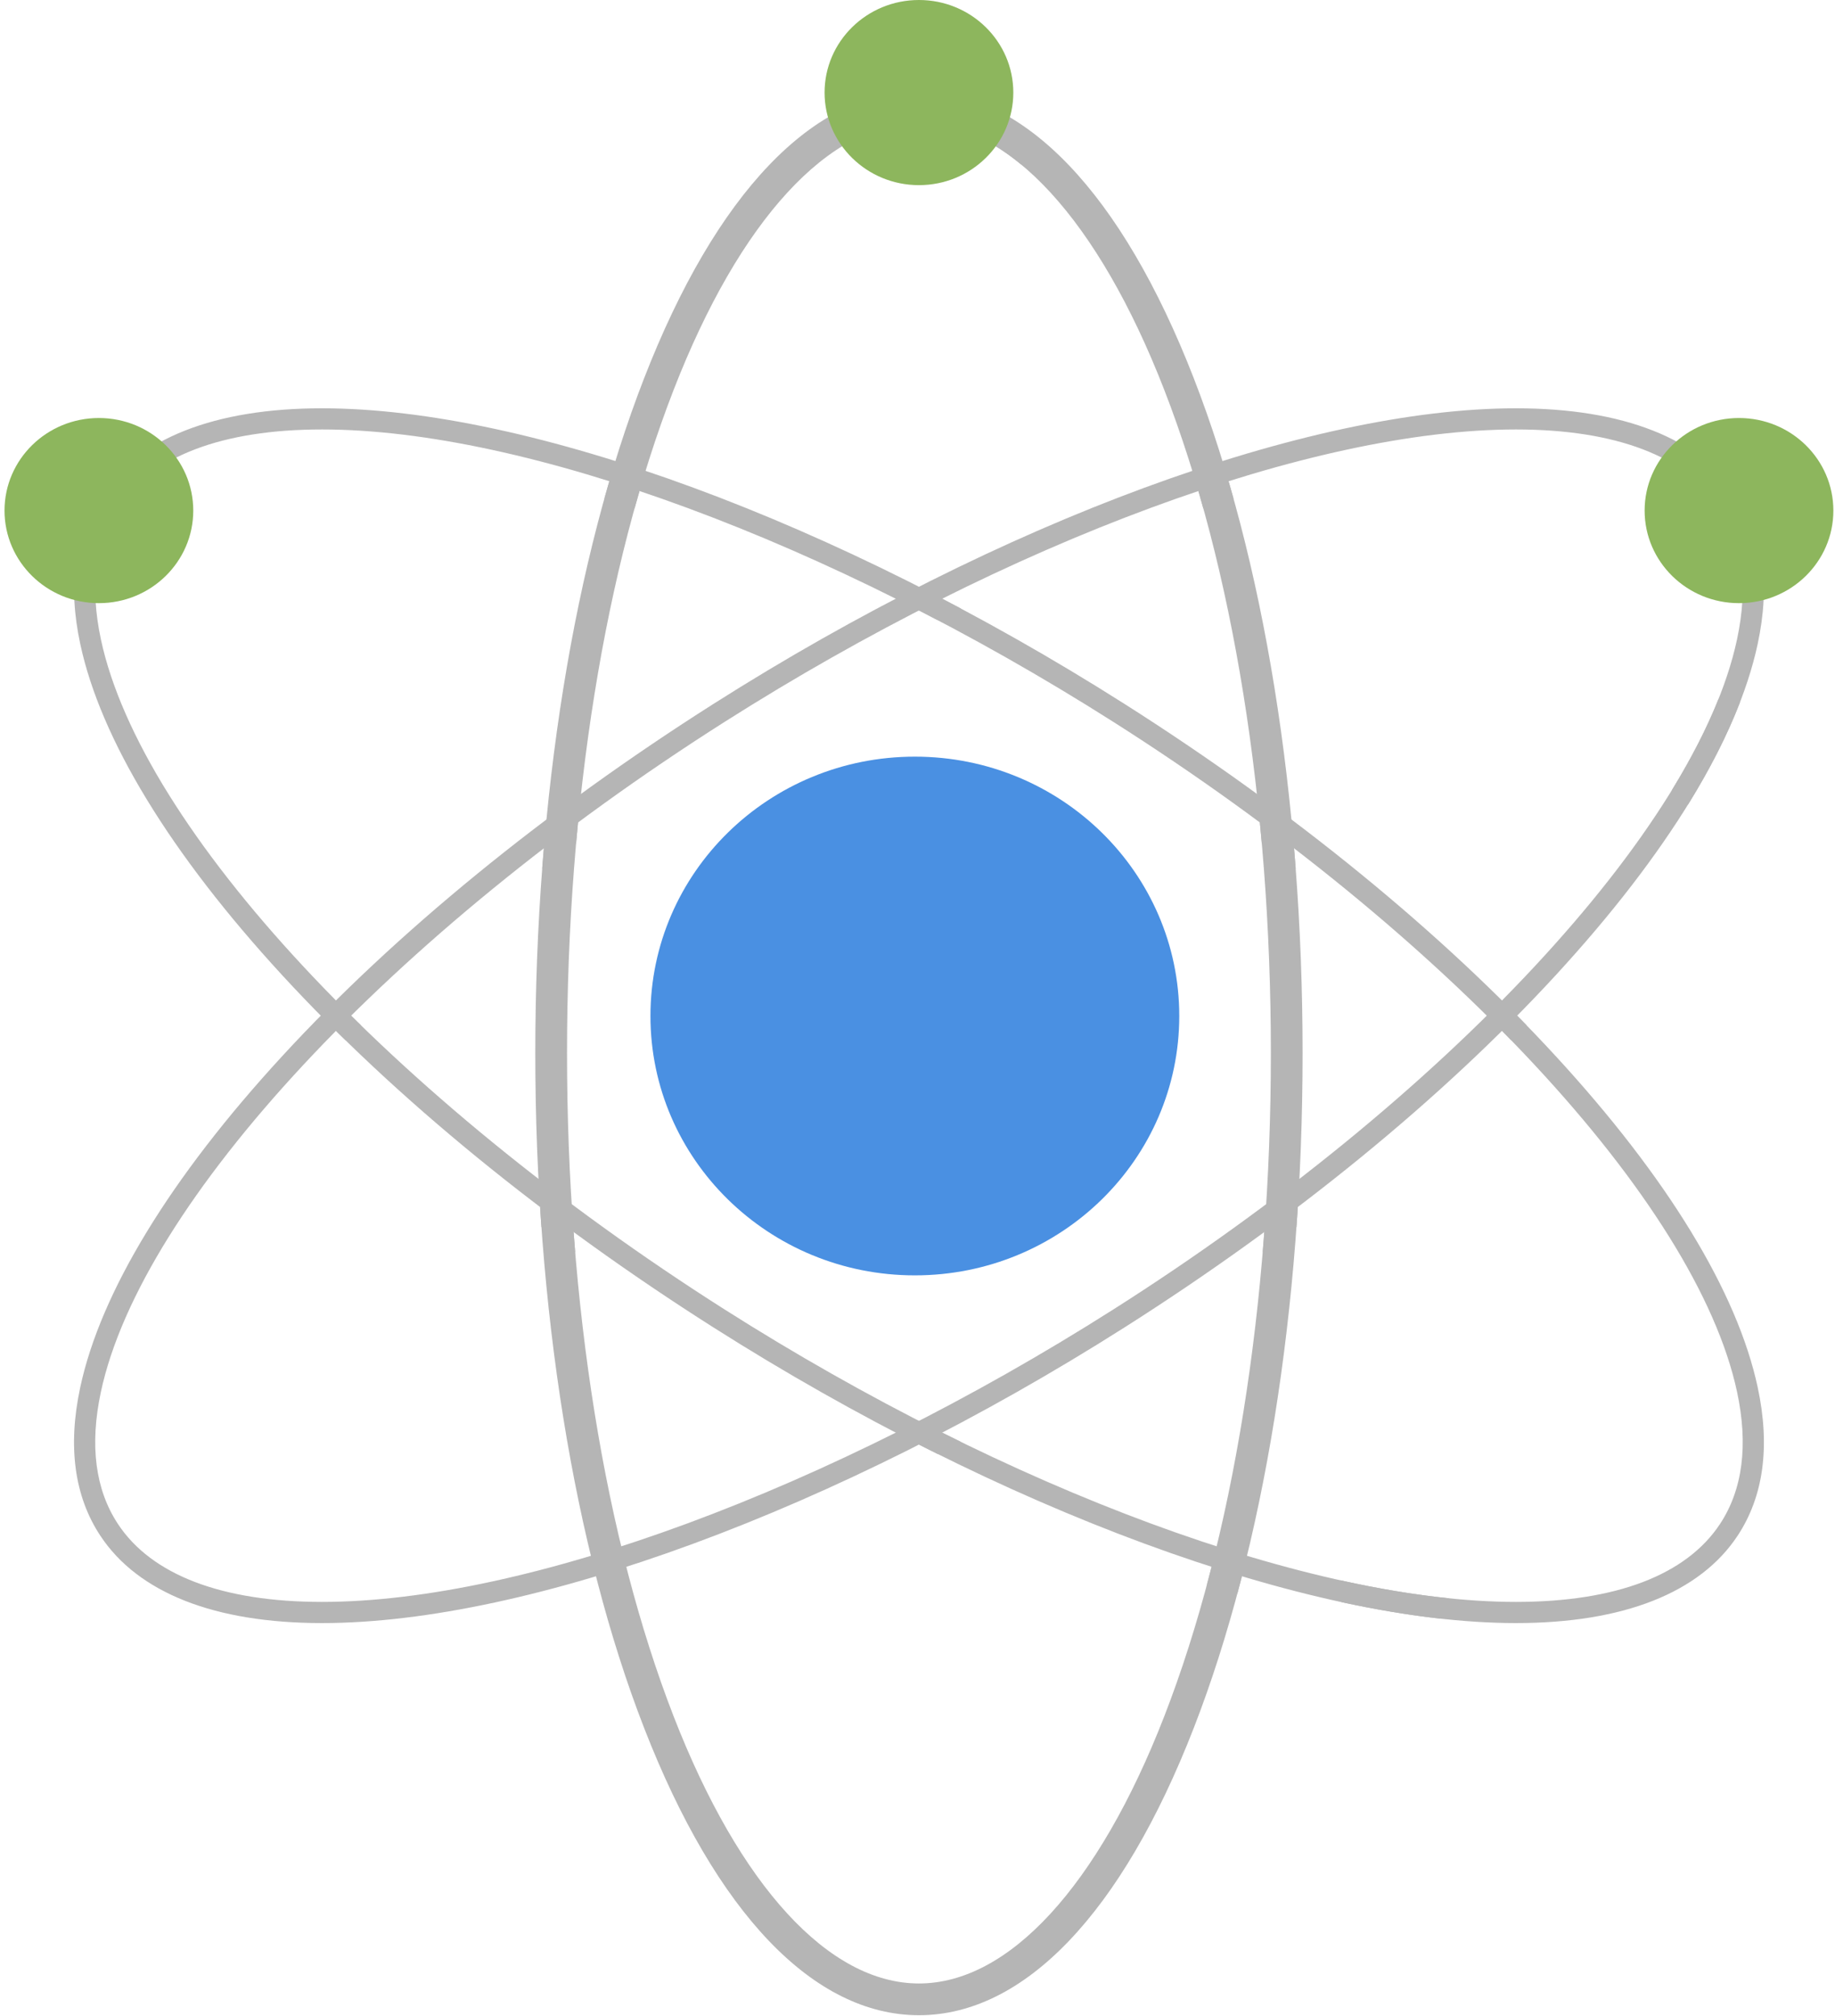 <?xml version="1.0" encoding="UTF-8"?>
<svg width="347px" height="381px" viewBox="0 0 347 381" version="1.1" xmlns="http://www.w3.org/2000/svg" xmlns:xlink="http://www.w3.org/1999/xlink">
    <!-- Generator: Sketch 52.2 (67145) - http://www.bohemiancoding.com/sketch -->
    <title>science</title>
    <desc>Created with Sketch.</desc>
    <g id="Page-2" stroke="none" stroke-width="1" fill="none" fill-rule="evenodd">
        <g id="science">
            <path d="M173.773,23.197 C156.771,23.197 139.866,41.592 127.392,73.663 C114.388,107.103 107.225,151.625 107.225,199.027 C107.225,246.431 114.388,290.953 127.392,324.392 C139.866,356.464 156.771,374.859 173.773,374.859 C190.775,374.859 207.68,356.464 220.154,324.392 C233.159,290.953 240.321,246.431 240.321,199.027 C240.321,151.625 233.159,107.103 220.154,73.663 C207.68,41.592 190.775,23.197 173.773,23.197 M173.773,380.858 C153.874,380.858 135.417,361.577 121.801,326.566 C108.532,292.451 101.225,247.156 101.225,199.027 C101.225,150.899 108.532,105.604 121.801,71.488 C135.417,36.478 153.874,17.197 173.773,17.197 C193.673,17.197 212.13,36.478 225.746,71.488 C239.015,105.604 246.321,150.899 246.321,199.027 C246.321,247.156 239.015,292.451 225.746,326.566 C212.13,361.577 193.673,380.858 173.773,380.858" id="Fill-57" fill="#B5B5B5"></path>
            <path d="M108.768,236.655 C106.615,235.081 104.488,233.496 102.384,231.9 C102.294,230.641 102.209,229.38 102.13,228.113 C104.217,229.699 106.33,231.276 108.467,232.841 C108.562,234.116 108.662,235.388 108.768,236.655" id="Fill-60" fill="#B5B5B5"></path>
            <path d="M245.015,164.154 C242.906,162.528 240.764,160.908 238.599,159.3 C238.484,158.006 238.365,156.724 238.24,155.44 C240.425,157.059 242.578,158.685 244.707,160.323 C244.815,161.596 244.918,162.873 245.015,164.154" id="Fill-63" fill="#B5B5B5"></path>
            <path d="M233.972,301.23 C232.077,300.656 230.168,300.056 228.246,299.431 C228.54,298.334 228.829,297.229 229.112,296.117 C231.037,296.737 232.95,297.332 234.846,297.9 C234.56,299.017 234.268,300.128 233.972,301.23" id="Fill-66" fill="#B5B5B5"></path>
            <path d="M119.995,96.082 C118.075,95.443 116.174,94.832 114.281,94.245 C114.59,93.138 114.905,92.036 115.224,90.945 C117.115,91.539 119.013,92.156 120.931,92.8 C120.614,93.885 120.301,94.981 119.995,96.082" id="Fill-71" fill="#B5B5B5"></path>
            <path d="M60.885,81.164 C42.007,81.164 28.668,86.255 22.31,95.886 C18.015,102.392 16.931,110.794 19.085,120.859 C26.761,156.704 74.173,207.598 137.064,247.502 C190.766,281.578 248.093,302.747 286.674,302.747 C305.552,302.747 318.891,297.656 325.251,288.024 C329.546,281.519 330.632,273.117 328.477,263.053 C320.802,227.207 273.389,176.312 210.496,136.408 C156.795,102.332 99.468,81.164 60.885,81.164 M286.674,306.747 C247.376,306.747 189.227,285.34 134.922,250.88 C103.056,230.661 74.856,207.643 53.375,184.315 C32.241,161.367 19.032,139.714 15.174,121.697 C12.786,110.543 14.063,101.117 18.973,93.682 C26.105,82.876 40.598,77.164 60.885,77.164 C100.184,77.164 158.333,98.571 212.639,133.03 C244.506,153.249 272.704,176.267 294.186,199.595 C315.321,222.545 328.53,244.198 332.388,262.215 C334.776,273.369 333.498,282.794 328.589,290.228 C321.454,301.035 306.96,306.747 286.674,306.747" id="Fill-72" fill="#B5B5B5"></path>
            <path d="M238.778,236.662 C238.884,235.395 238.984,234.123 239.079,232.847 C241.216,231.282 243.329,229.706 245.416,228.12 C245.337,229.386 245.252,230.648 245.162,231.907 C243.058,233.503 240.931,235.088 238.778,236.662" id="Fill-76" fill="#B5B5B5"></path>
            <path d="M177.32,274.796 C176.14,274.211 174.959,273.618 173.778,273.019 C175.241,272.277 176.706,271.523 178.171,270.76 C179.343,271.345 180.523,271.928 181.693,272.499 C180.237,273.274 178.775,274.042 177.32,274.796 M285.809,196.646 C285.221,196.04 284.626,195.432 284.028,194.827 C284.996,193.869 285.951,192.912 286.898,191.952 C287.49,192.552 288.074,193.149 288.657,193.75 C287.719,194.716 286.77,195.681 285.809,196.646" id="Fill-79" fill="#B5B5B5"></path>
            <path d="M102.531,164.162 C102.628,162.881 102.731,161.604 102.839,160.33 C104.968,158.692 107.121,157.066 109.306,155.447 C109.181,156.731 109.062,158.014 108.947,159.307 C106.782,160.915 104.64,162.536 102.531,164.162" id="Fill-82" fill="#B5B5B5"></path>
            <path d="M227.552,96.085 C227.246,94.984 226.933,93.888 226.617,92.803 C228.531,92.16 230.435,91.54 232.323,90.947 C232.642,92.038 232.957,93.14 233.266,94.247 C231.373,94.835 229.472,95.446 227.552,96.085" id="Fill-85" fill="#B5B5B5"></path>
            <path d="M65.338,196.603 C64.73,196.011 64.128,195.419 63.528,194.827 C64.475,193.867 65.43,192.912 66.401,191.953 C67.007,192.551 67.62,193.152 68.234,193.75 C67.256,194.701 66.292,195.651 65.338,196.603 M177.279,117.188 C176.11,116.575 174.945,115.971 173.778,115.372 C175.243,114.62 176.708,113.878 178.171,113.148 C179.344,113.759 180.52,114.378 181.694,115.003 C180.224,115.72 178.752,116.449 177.279,117.188" id="Fill-87" fill="#B5B5B5"></path>
            <path d="M286.671,81.164 C248.088,81.164 190.761,102.332 137.06,136.407 C74.168,176.312 26.756,227.206 19.08,263.052 C16.925,273.117 18.01,281.519 22.305,288.024 C28.663,297.654 42.003,302.745 60.882,302.747 L60.891,302.747 C99.467,302.748 156.787,281.58 210.49,247.502 C273.383,207.598 320.795,156.705 328.469,120.86 C330.625,110.795 329.54,102.392 325.244,95.886 C318.886,86.255 305.549,81.164 286.671,81.164 M60.891,306.747 L60.882,306.747 C40.595,306.745 26.1,301.033 18.967,290.228 C14.058,282.794 12.78,273.368 15.169,262.215 C19.026,244.198 32.236,222.545 53.37,199.595 C74.852,176.266 103.052,153.249 134.918,133.03 C189.222,98.571 247.371,77.164 286.671,77.164 C306.957,77.164 321.449,82.876 328.582,93.683 C333.491,101.118 334.769,110.543 332.381,121.697 C328.523,139.714 315.313,161.367 294.181,184.316 C272.698,207.644 244.5,230.661 212.633,250.88 C158.329,285.339 100.183,306.747 60.891,306.747" id="Fill-88" fill="#B5B5B5"></path>
            <path d="M123,192.017 C123,164.947 145.383,143 172.999,143 C200.614,143 223,164.947 223,192.017 C223,219.088 200.614,241.033 172.999,241.033 C145.383,241.033 123,219.088 123,192.017" id="Fill-90" fill="#4A90E2"></path>
            <path d="M319.186,152.089 C318.024,151.323 317.017,150.35 316.221,149.221 C319.84,143.321 322.779,137.594 324.967,132.12 C325.104,132.115 325.242,132.112 325.381,132.112 C326.661,132.112 327.891,132.325 329.037,132.715 C326.657,138.876 323.358,145.36 319.186,152.089" id="Fill-94" fill="#B5B5B5"></path>
            <path d="M272.277,305.897 C266.362,305.235 260.145,304.192 253.683,302.791 C253.464,302.003 253.348,301.176 253.348,300.323 C253.348,299.76 253.398,299.208 253.496,298.671 C260.653,300.257 267.505,301.397 273.974,302.061 C273.705,303.467 273.115,304.769 272.277,305.897" id="Fill-99" fill="#B5B5B5"></path>
            <path d="M193.094,31.086 C191.514,29.782 189.919,28.634 188.31,27.646 C189.095,26.569 189.757,25.4 190.279,24.16 L194.971,27.706 C194.471,28.905 193.839,30.037 193.094,31.086" id="Fill-103" fill="#B5B5B5"></path>
            <path d="M155.928,17.496 C155.928,7.834 163.918,-3.55271368e-15 173.773,-3.55271368e-15 C183.629,-3.55271368e-15 191.619,7.834 191.619,17.496 C191.619,27.158 183.629,34.991 173.773,34.991 C163.918,34.991 155.928,27.158 155.928,17.496" id="Fill-104" fill="#8DB65D"></path>
            <path d="M311,96.496 C311,86.834 318.99,79 328.845,79 C338.701,79 346.691,86.834 346.691,96.496 C346.691,106.158 338.701,113.991 328.845,113.991 C318.99,113.991 311,106.158 311,96.496" id="Fill-104" fill="#8DB65D"></path>
            <path d="M0.855,96.496 C0.855,86.834 8.845,79 18.7,79 C28.556,79 36.546,86.834 36.546,96.496 C36.546,106.158 28.556,113.991 18.7,113.991 C8.845,113.991 0.855,106.158 0.855,96.496" id="Fill-104" fill="#8DB65D"></path>
        </g>
    </g>
</svg>